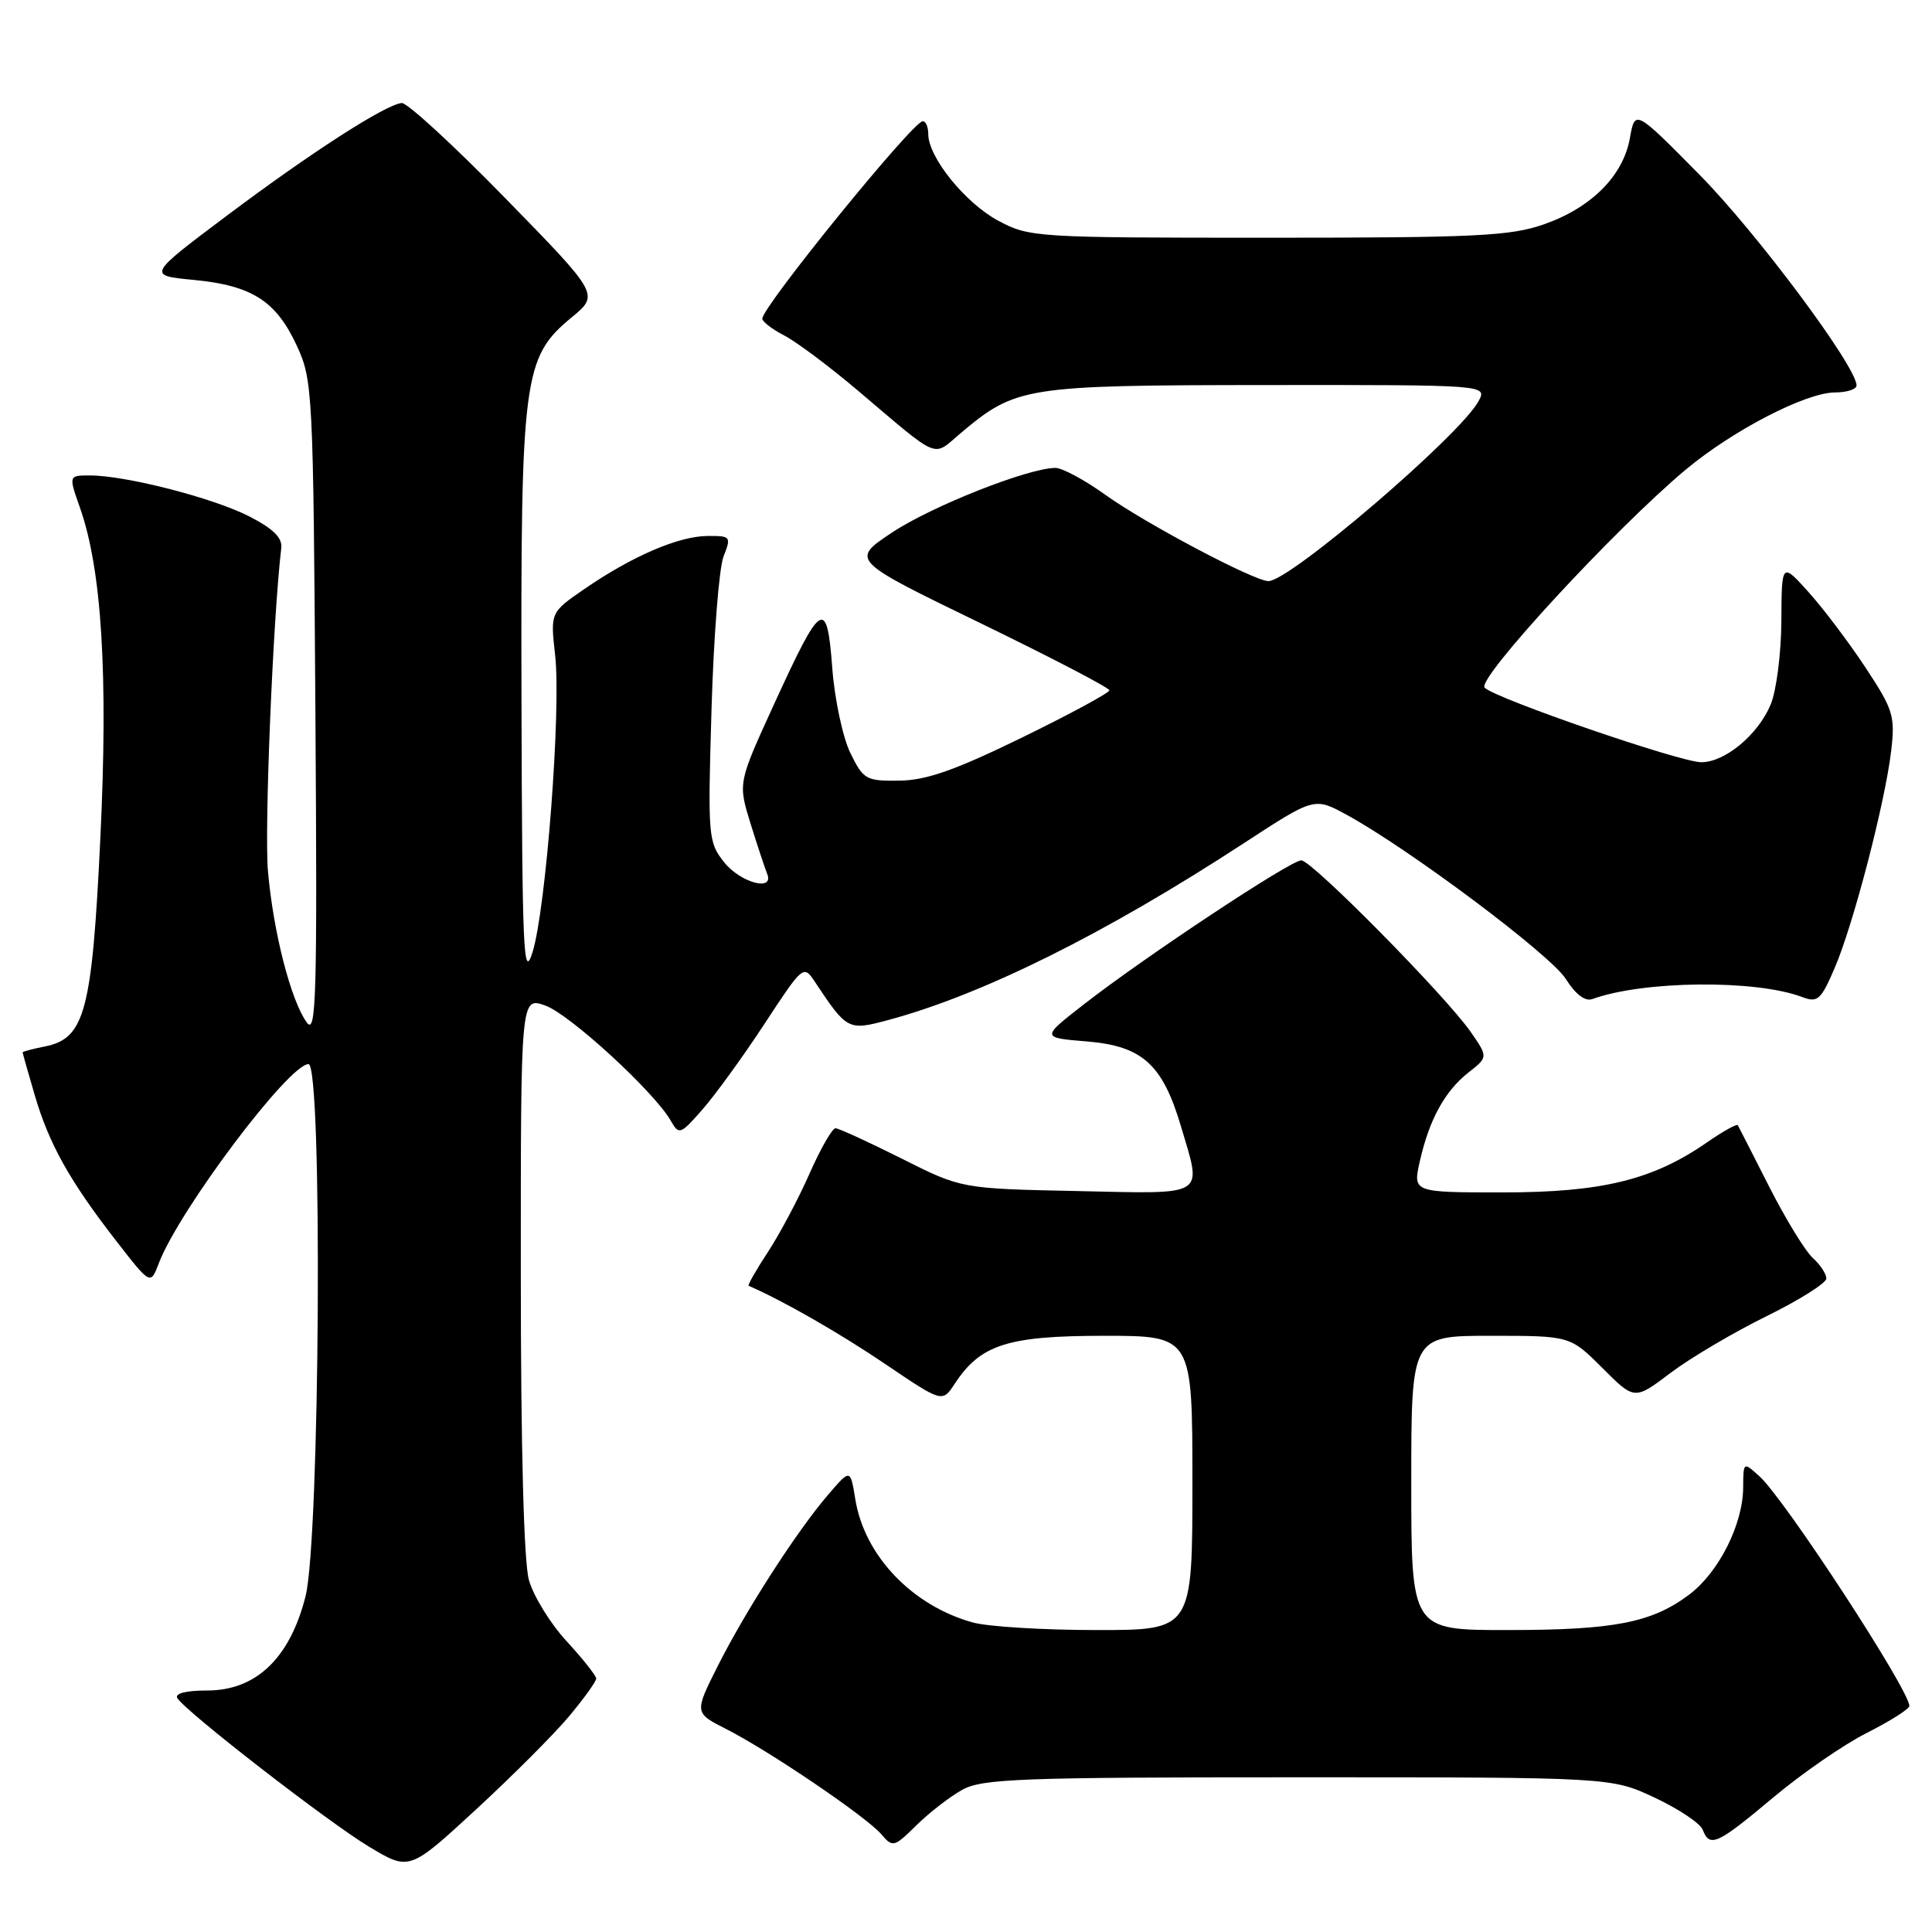 <?xml version="1.0" encoding="UTF-8" standalone="no"?>
<!DOCTYPE svg PUBLIC "-//W3C//DTD SVG 1.1//EN" "http://www.w3.org/Graphics/SVG/1.1/DTD/svg11.dtd" >
<svg xmlns="http://www.w3.org/2000/svg" xmlns:xlink="http://www.w3.org/1999/xlink" version="1.1" viewBox="0 0 256 256">
 <g >
 <path fill="currentColor"
d=" M 75.42 227.40 C 77.39 225.04 79.00 222.81 79.00 222.42 C 79.00 222.04 77.23 219.81 75.08 217.47 C 72.92 215.13 70.67 211.47 70.08 209.35 C 69.41 206.94 69.01 191.79 69.01 168.80 C 69.00 132.10 69.00 132.10 72.23 133.23 C 75.45 134.35 86.69 144.67 88.88 148.50 C 89.97 150.42 90.15 150.35 93.09 147.00 C 94.78 145.07 98.48 139.97 101.31 135.65 C 106.41 127.88 106.47 127.83 107.98 130.10 C 112.22 136.49 112.39 136.58 117.62 135.18 C 130.13 131.83 146.42 123.74 164.83 111.72 C 174.16 105.63 174.16 105.63 178.45 107.97 C 186.76 112.51 205.49 126.54 207.48 129.72 C 208.77 131.77 210.04 132.73 211.00 132.38 C 217.74 129.93 232.63 129.78 238.79 132.11 C 240.85 132.89 241.28 132.51 243.11 128.25 C 245.59 122.47 249.79 106.31 250.59 99.50 C 251.13 94.89 250.87 94.03 247.22 88.50 C 245.05 85.20 241.65 80.70 239.68 78.50 C 236.08 74.50 236.08 74.50 236.04 82.28 C 236.02 86.56 235.38 91.55 234.62 93.36 C 232.95 97.36 228.57 101.00 225.43 101.00 C 222.65 101.00 198.18 92.58 196.72 91.12 C 195.60 90.00 213.99 70.07 223.38 62.22 C 229.62 57.01 239.31 52.00 243.16 52.00 C 244.72 52.00 246.00 51.58 246.00 51.07 C 246.00 48.57 232.77 30.82 225.19 23.15 C 216.65 14.50 216.65 14.50 215.97 18.29 C 215.09 23.29 210.86 27.53 204.59 29.72 C 200.13 31.28 195.60 31.50 168.00 31.50 C 137.24 31.50 136.40 31.45 132.28 29.25 C 127.91 26.91 123.00 20.84 123.00 17.77 C 123.00 16.80 122.66 16.03 122.25 16.07 C 120.87 16.19 101.02 40.63 101.01 42.22 C 101.00 42.62 102.32 43.63 103.93 44.46 C 105.54 45.30 109.93 48.58 113.68 51.76 C 124.68 61.08 123.51 60.59 127.23 57.45 C 134.62 51.22 135.69 51.05 167.79 51.02 C 197.07 51.00 197.07 51.00 195.92 53.15 C 193.52 57.63 170.92 77.00 168.08 77.00 C 166.19 77.00 151.81 69.39 146.50 65.59 C 143.75 63.61 140.76 62.00 139.85 62.00 C 136.29 62.00 123.46 67.07 118.22 70.55 C 112.70 74.22 112.70 74.22 129.85 82.54 C 139.28 87.12 147.00 91.14 147.00 91.47 C 147.00 91.80 141.79 94.62 135.42 97.73 C 126.57 102.05 122.74 103.40 119.17 103.44 C 114.75 103.50 114.40 103.30 112.67 99.76 C 111.67 97.71 110.59 92.64 110.28 88.51 C 109.57 79.10 108.86 79.55 102.53 93.39 C 97.79 103.75 97.79 103.75 99.45 109.13 C 100.37 112.08 101.36 115.06 101.64 115.75 C 102.66 118.19 98.14 116.99 95.95 114.25 C 93.84 111.59 93.78 110.90 94.28 94.00 C 94.56 84.38 95.28 75.26 95.87 73.75 C 96.91 71.09 96.84 71.00 93.73 71.02 C 89.91 71.05 83.75 73.70 77.46 78.03 C 72.92 81.15 72.92 81.15 73.56 86.83 C 74.37 94.01 72.35 120.46 70.56 126.18 C 69.36 130.00 69.19 126.14 69.10 92.93 C 68.99 49.98 69.33 47.35 75.73 42.07 C 79.42 39.03 79.42 39.03 66.96 26.27 C 60.11 19.25 53.93 13.58 53.23 13.65 C 51.03 13.88 41.26 20.18 30.16 28.50 C 19.50 36.50 19.50 36.50 25.68 37.09 C 33.39 37.83 36.59 39.88 39.34 45.83 C 41.43 50.35 41.51 51.88 41.79 94.00 C 42.05 132.29 41.91 137.26 40.63 135.46 C 38.52 132.49 36.23 123.56 35.51 115.50 C 35.01 109.94 36.17 81.93 37.27 72.61 C 37.43 71.26 36.19 70.04 33.00 68.41 C 28.22 65.97 16.65 63.00 11.92 63.00 C 9.09 63.00 9.09 63.00 10.58 67.23 C 13.48 75.43 14.34 89.29 13.30 111.00 C 12.20 134.02 11.25 137.60 5.96 138.66 C 4.33 138.98 3.00 139.34 3.00 139.44 C 3.00 139.55 3.71 142.08 4.59 145.07 C 6.48 151.56 9.23 156.48 15.37 164.39 C 19.94 170.28 19.94 170.28 21.04 167.40 C 23.71 160.38 38.27 141.00 40.88 141.00 C 42.76 141.00 42.40 204.01 40.48 211.54 C 38.41 219.72 33.93 224.00 27.46 224.00 C 24.65 224.00 23.12 224.39 23.50 225.01 C 24.63 226.83 43.39 241.37 48.87 244.68 C 54.24 247.91 54.24 247.91 63.04 239.80 C 67.89 235.33 73.46 229.75 75.42 227.40 Z  M 127.50 237.16 C 130.16 235.69 135.16 235.50 172.00 235.50 C 213.50 235.50 213.50 235.50 219.26 238.20 C 222.43 239.69 225.29 241.60 225.62 242.45 C 226.54 244.86 227.53 244.41 234.91 238.22 C 238.70 235.03 244.32 231.15 247.40 229.60 C 250.48 228.04 253.00 226.44 253.00 226.05 C 253.00 223.94 236.45 198.58 233.12 195.60 C 231.00 193.69 231.00 193.69 230.98 197.10 C 230.95 201.98 227.76 208.32 223.86 211.27 C 218.90 215.01 213.92 215.99 199.75 215.99 C 187.00 216.00 187.00 216.00 187.00 196.50 C 187.00 177.00 187.00 177.00 197.53 177.00 C 208.05 177.00 208.05 177.00 212.32 181.26 C 216.58 185.53 216.58 185.53 221.35 181.92 C 223.97 179.94 229.69 176.56 234.06 174.41 C 238.43 172.26 242.00 170.01 242.00 169.41 C 242.00 168.80 241.19 167.57 240.19 166.67 C 239.20 165.77 236.61 161.54 234.44 157.27 C 232.27 153.00 230.40 149.32 230.27 149.10 C 230.14 148.88 228.31 149.90 226.19 151.37 C 219.01 156.35 212.26 158.00 199.13 158.00 C 187.21 158.00 187.21 158.00 188.13 153.89 C 189.38 148.35 191.44 144.59 194.57 142.12 C 197.18 140.07 197.18 140.07 194.91 136.78 C 191.58 131.98 173.83 114.00 172.43 114.00 C 171.00 114.00 151.69 126.79 143.62 133.08 C 137.94 137.50 137.94 137.50 144.06 138.00 C 151.36 138.61 154.04 141.03 156.47 149.20 C 159.29 158.72 160.14 158.19 142.69 157.82 C 127.38 157.50 127.38 157.50 119.44 153.50 C 115.07 151.31 111.14 149.51 110.71 149.50 C 110.27 149.50 108.73 152.20 107.27 155.50 C 105.82 158.80 103.34 163.47 101.77 165.87 C 100.19 168.27 99.04 170.30 99.20 170.37 C 103.85 172.41 111.15 176.59 117.18 180.66 C 124.86 185.86 124.86 185.86 126.49 183.38 C 129.91 178.16 133.47 177.01 146.25 177.00 C 158.00 177.00 158.00 177.00 158.00 196.50 C 158.00 216.00 158.00 216.00 145.25 215.99 C 138.24 215.99 130.87 215.54 128.88 214.98 C 120.85 212.75 114.52 206.11 113.33 198.64 C 112.68 194.62 112.68 194.62 109.73 198.06 C 105.57 202.90 98.82 213.39 95.12 220.73 C 91.99 226.96 91.99 226.96 96.25 229.12 C 101.97 232.03 114.79 240.73 116.76 243.03 C 118.30 244.83 118.46 244.78 121.43 241.86 C 123.12 240.19 125.85 238.08 127.50 237.16 Z "/>
</g>
</svg>